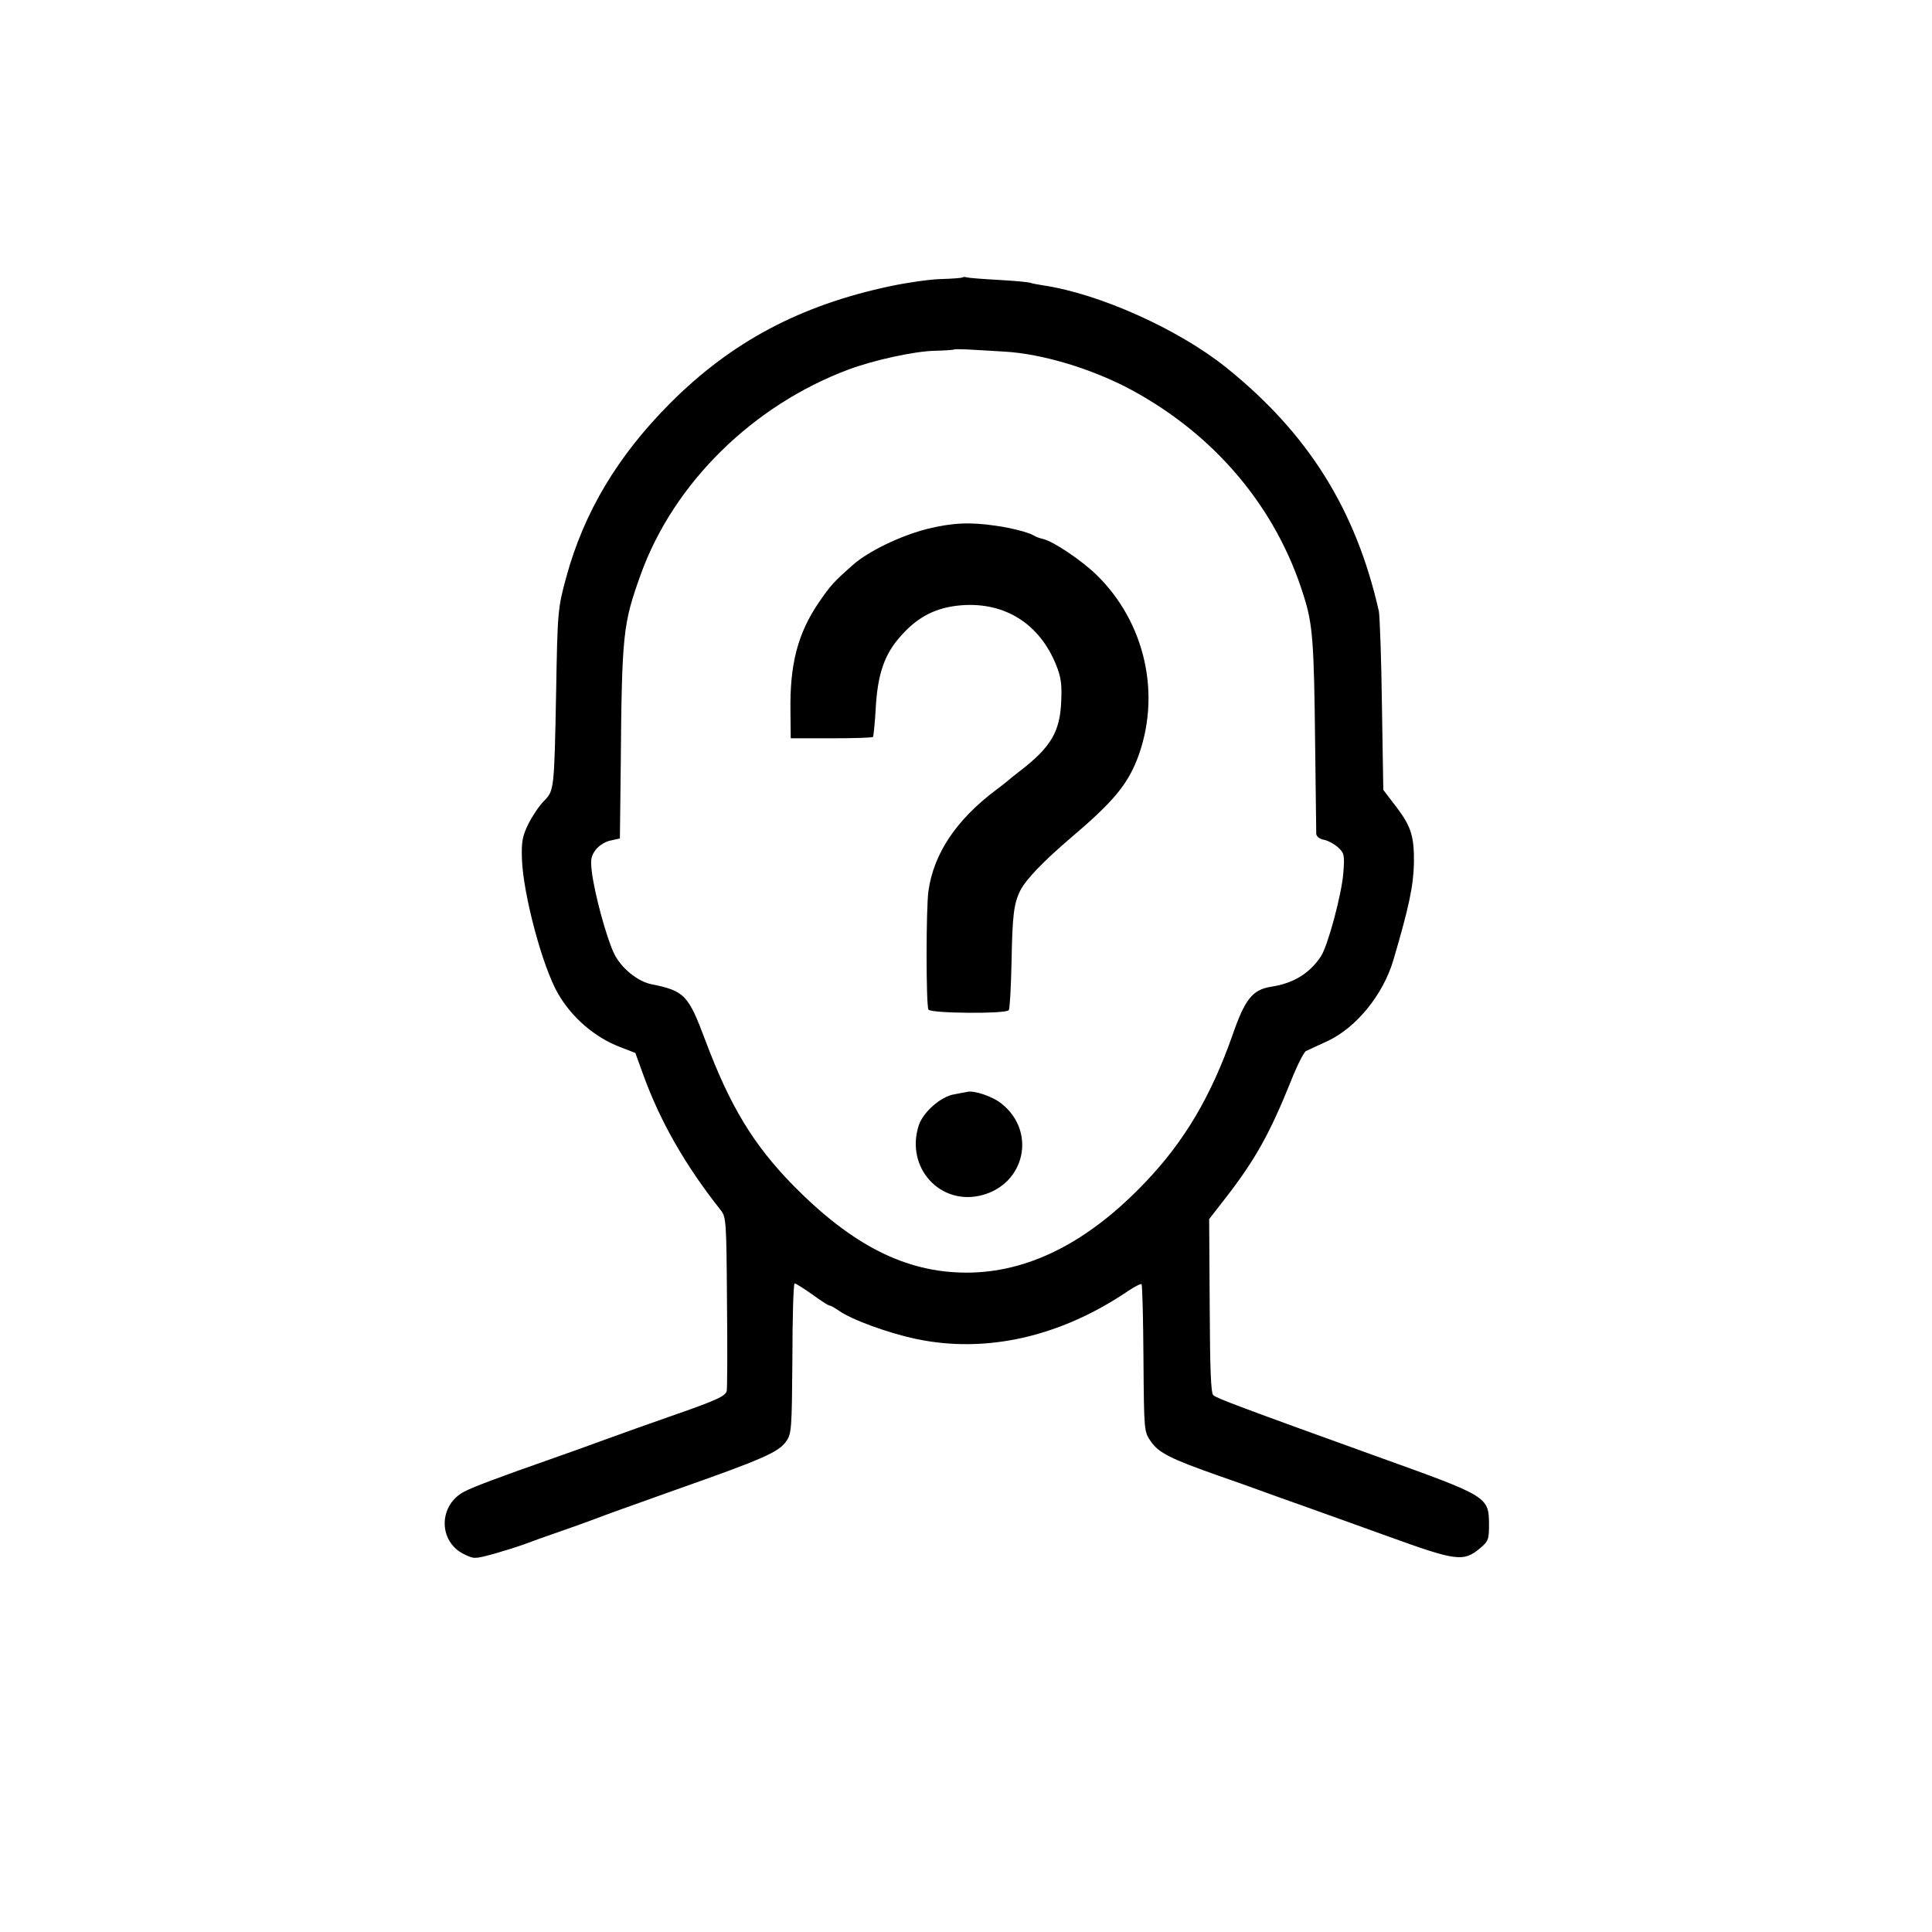 <?xml version="1.0" standalone="no"?>
<!DOCTYPE svg PUBLIC "-//W3C//DTD SVG 20010904//EN"
 "http://www.w3.org/TR/2001/REC-SVG-20010904/DTD/svg10.dtd">
<svg version="1.0" xmlns="http://www.w3.org/2000/svg"
 width="700pt" height="700pt" viewBox="0 0 700 700"
 preserveAspectRatio="xMidYMid meet">
<g transform="translate(0,700) scale(0.1,-0.1)"
fill="#000000" stroke="none">
<path d="M3488 5995 c-2 -2 -37 -5 -78 -6 -41 -1 -124 -13 -185 -26 -326 -69
-575 -202 -795 -422 -192 -192 -314 -397 -378 -631 -31 -113 -32 -125 -37
-415 -7 -360 -7 -359 -45 -398 -17 -17 -42 -55 -56 -83 -21 -43 -25 -64 -23
-125 4 -128 75 -395 132 -491 50 -86 132 -156 222 -191 l57 -22 29 -80 c61
-168 151 -326 279 -488 21 -26 22 -36 24 -335 2 -169 1 -314 -1 -322 -5 -19
-38 -34 -208 -93 -72 -25 -175 -62 -230 -82 -55 -20 -143 -52 -195 -70 -180
-63 -285 -102 -317 -119 -94 -48 -96 -179 -4 -226 39 -19 39 -19 110 0 38 11
87 26 108 34 21 8 85 31 143 51 58 20 114 41 125 45 11 5 137 50 280 101 318
112 375 137 403 176 20 28 21 42 23 301 0 150 4 272 8 272 4 0 33 -18 64 -40
30 -22 58 -40 62 -40 4 0 19 -8 33 -18 48 -34 181 -82 280 -103 254 -54 524 7
770 174 24 16 46 27 48 24 3 -3 6 -124 7 -270 2 -263 2 -264 27 -300 28 -41
73 -63 240 -122 58 -20 128 -45 155 -55 28 -10 113 -41 190 -68 77 -28 199
-71 270 -97 251 -91 277 -95 337 -45 31 26 33 32 33 88 -1 99 -5 101 -395 241
-516 186 -592 215 -604 226 -9 9 -12 98 -13 325 l-2 313 63 81 c105 136 158
232 232 416 23 58 48 108 56 112 7 3 43 20 80 37 103 49 199 167 236 291 57
193 73 269 75 353 1 96 -10 132 -62 201 l-49 64 -5 309 c-2 169 -8 322 -11
338 -83 368 -256 645 -554 884 -172 138 -459 267 -662 297 -19 3 -41 7 -49 10
-7 2 -59 7 -115 10 -55 3 -106 7 -113 9 -6 2 -13 2 -15 0z m152 -269 c137 -8
317 -62 460 -139 303 -164 524 -426 623 -744 33 -103 38 -163 42 -541 2 -169
4 -314 4 -323 1 -10 12 -19 29 -22 15 -3 38 -16 51 -28 22 -21 23 -28 18 -93
-6 -77 -56 -263 -81 -301 -41 -62 -100 -98 -180 -110 -68 -11 -95 -44 -141
-177 -77 -219 -173 -382 -313 -529 -209 -221 -428 -331 -653 -330 -218 1 -411
99 -624 315 -146 149 -230 288 -320 528 -61 163 -75 178 -195 202 -50 10 -110
59 -135 111 -27 55 -72 220 -81 299 -5 43 -2 55 15 78 12 15 36 30 55 33 l32
7 3 256 c4 490 8 521 73 702 119 329 405 611 752 741 91 34 237 66 311 68 38
1 71 3 72 5 1 1 22 1 45 0 24 -1 86 -5 138 -8z"/>
<path d="M3361 5084 c-96 -24 -215 -81 -271 -131 -69 -61 -80 -73 -122 -134
-78 -114 -107 -226 -104 -399 l1 -95 147 0 c80 0 148 2 151 5 2 3 7 50 10 105
7 124 32 196 92 262 62 70 129 103 219 110 157 12 282 -67 342 -215 18 -44 22
-71 19 -132 -4 -110 -37 -166 -145 -250 -25 -19 -47 -37 -50 -40 -3 -3 -21
-17 -41 -32 -143 -107 -226 -230 -245 -366 -9 -61 -9 -416 0 -430 9 -14 282
-16 291 -2 4 6 8 84 10 173 3 170 8 213 32 261 21 41 86 108 187 194 147 125
198 186 235 278 91 232 32 499 -148 673 -54 52 -154 119 -191 128 -14 3 -29 9
-35 13 -15 10 -83 28 -136 35 -94 14 -158 11 -248 -11z"/>
<path d="M3505 3044 c-5 -1 -27 -5 -48 -9 -48 -8 -112 -64 -128 -112 -50 -153
78 -294 230 -253 156 42 196 231 70 331 -31 26 -100 49 -124 43z"/>
</g>
</svg>
